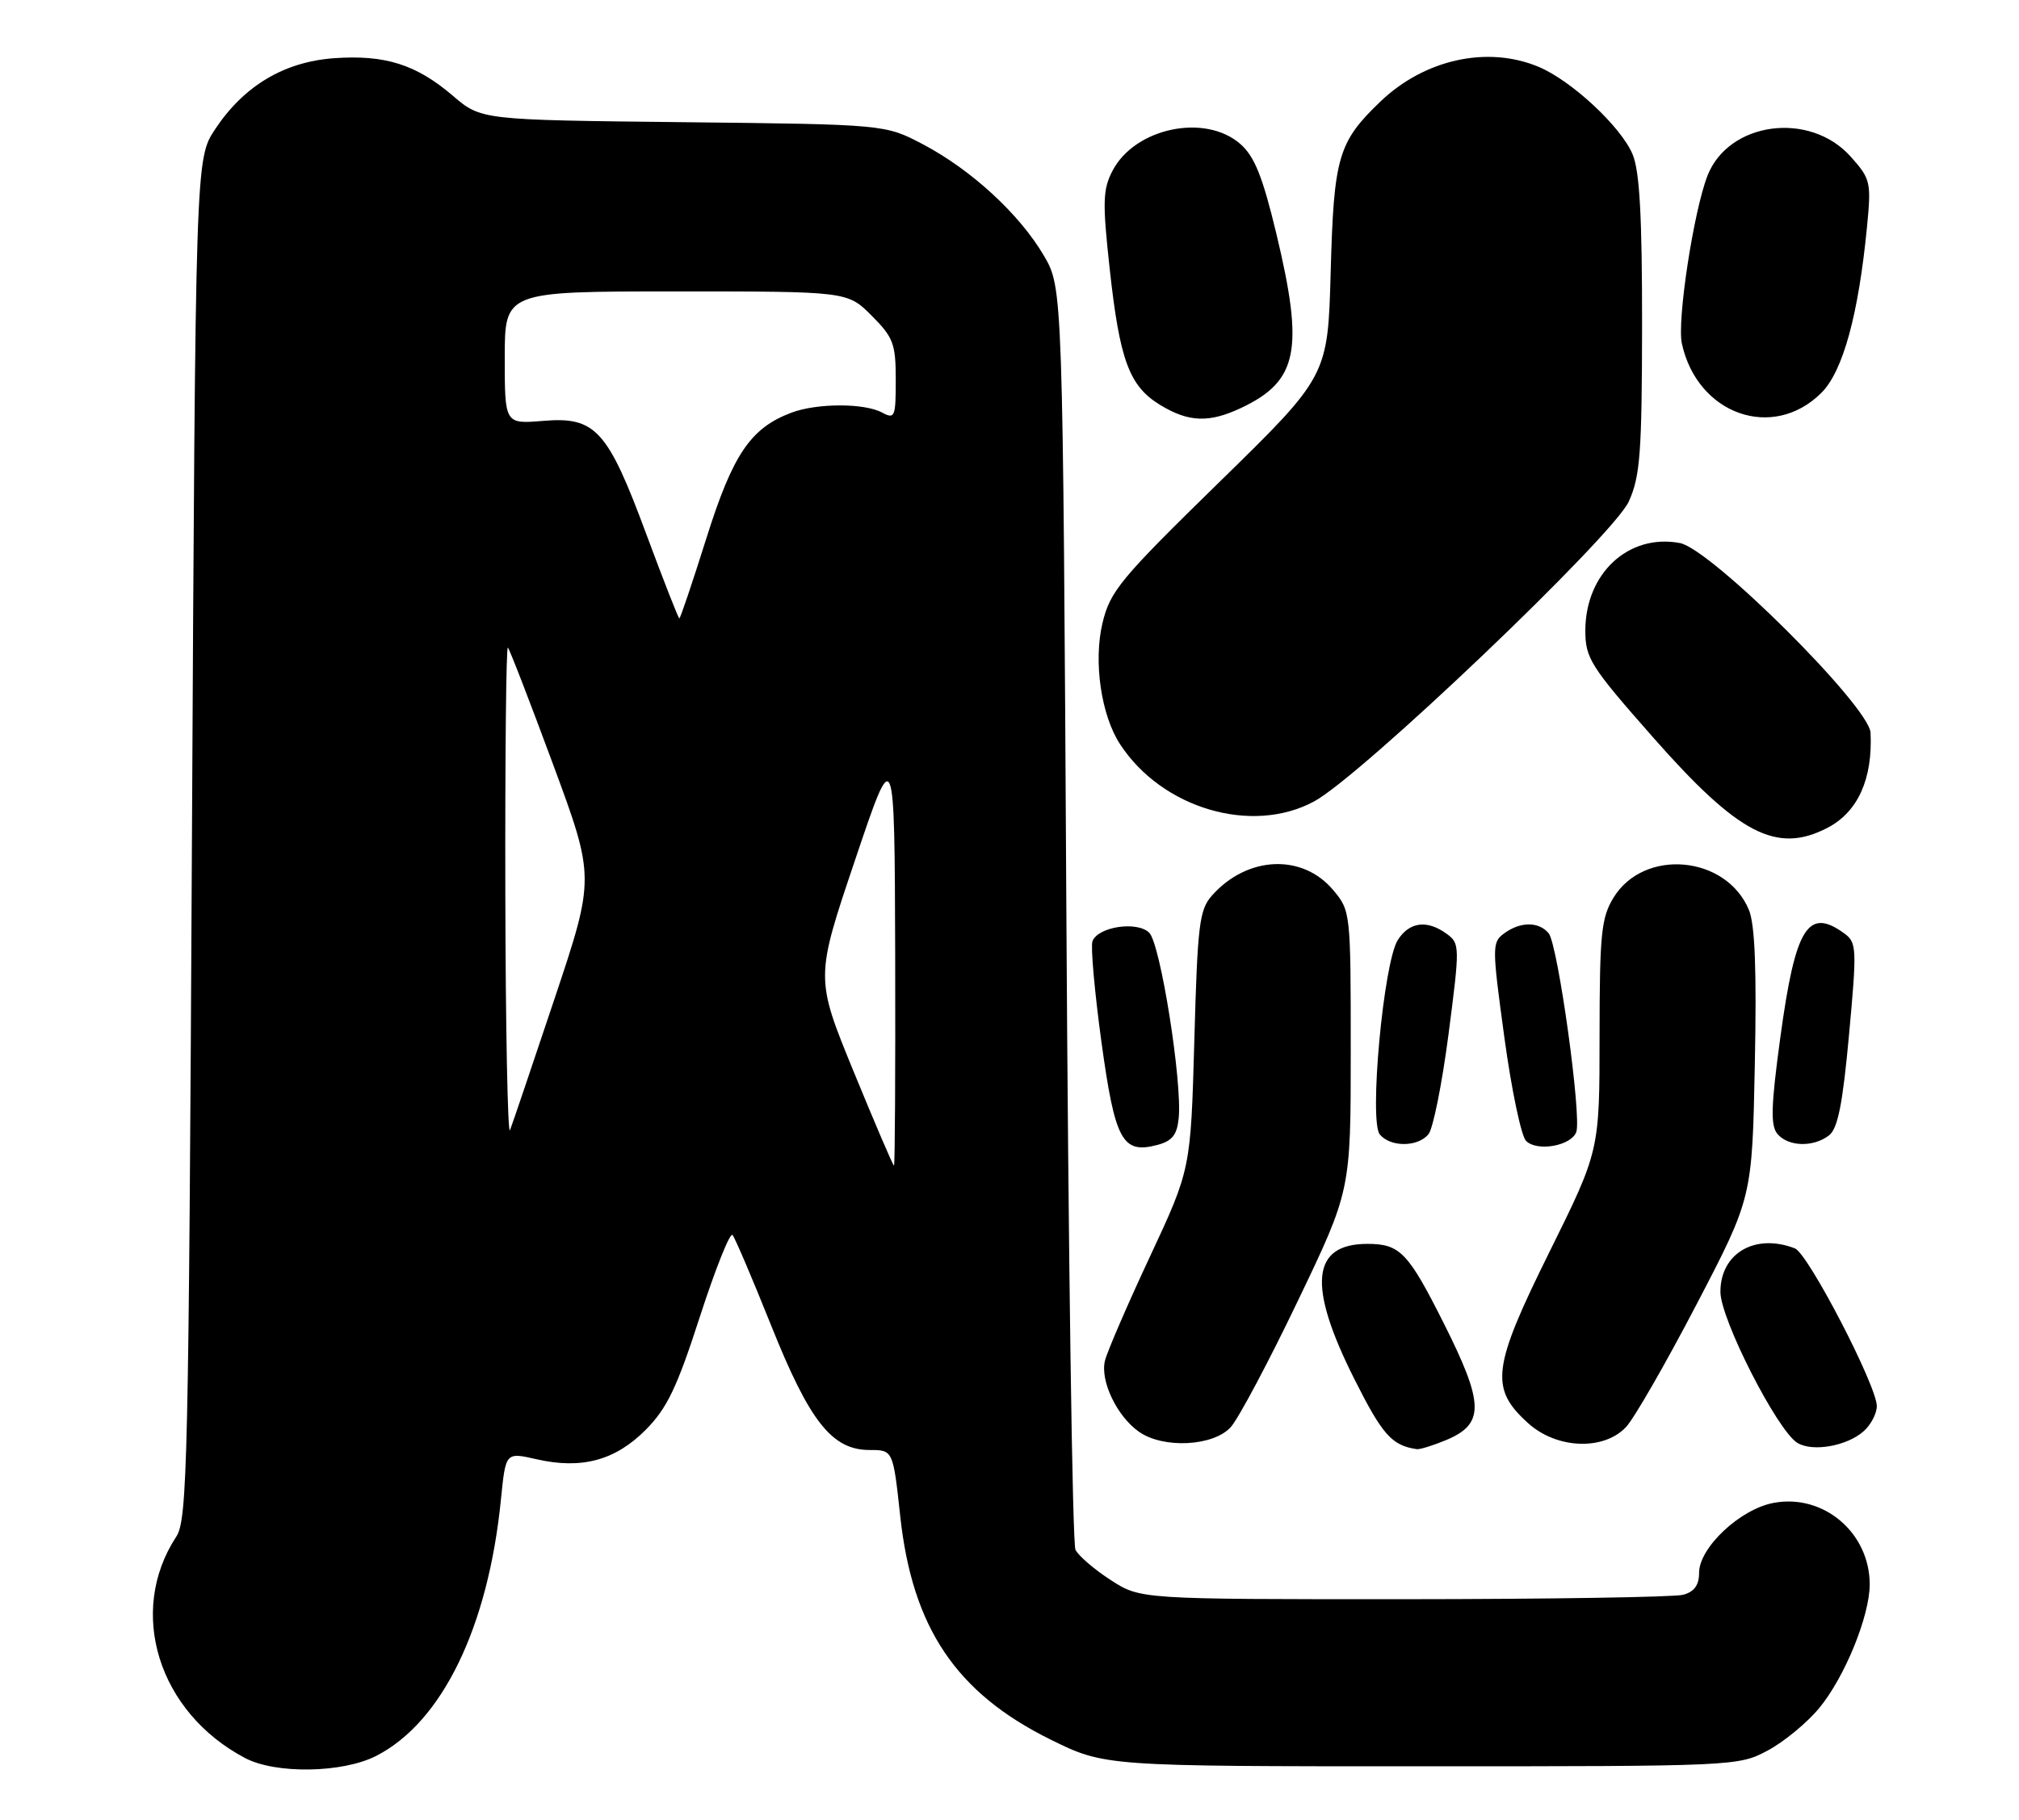 <?xml version="1.0" encoding="UTF-8" standalone="no"?>
<!DOCTYPE svg PUBLIC "-//W3C//DTD SVG 1.1//EN" "http://www.w3.org/Graphics/SVG/1.1/DTD/svg11.dtd" >
<svg xmlns="http://www.w3.org/2000/svg" xmlns:xlink="http://www.w3.org/1999/xlink" version="1.1" viewBox="0 0 284 256">
 <g >
 <path fill="currentColor"
d=" M 52.91 247.04 C 62.18 242.31 68.68 228.94 70.47 210.90 C 71.13 204.31 71.13 204.31 75.43 205.29 C 81.79 206.75 86.52 205.48 90.81 201.18 C 93.83 198.14 95.22 195.24 98.45 185.24 C 100.63 178.51 102.69 173.34 103.04 173.75 C 103.39 174.16 105.84 179.90 108.48 186.50 C 113.89 200.02 117.04 204.00 122.32 204.00 C 125.62 204.00 125.62 204.00 126.63 213.31 C 128.33 229.01 134.49 238.17 147.76 244.73 C 155.40 248.50 155.40 248.50 199.95 248.50 C 244.06 248.50 244.54 248.48 248.65 246.28 C 250.94 245.06 254.21 242.36 255.92 240.28 C 259.49 235.95 263.00 227.34 263.00 222.91 C 263.00 215.64 256.50 210.12 249.48 211.44 C 244.76 212.32 239.00 217.74 239.00 221.28 C 239.00 223.01 238.32 223.95 236.75 224.37 C 235.51 224.70 217.83 224.98 197.45 224.99 C 160.40 225.00 160.40 225.00 156.23 222.29 C 153.93 220.81 151.71 218.89 151.28 218.04 C 150.85 217.20 150.28 176.90 150.00 128.50 C 149.50 40.50 149.50 40.50 146.82 35.94 C 143.39 30.11 136.63 23.89 129.84 20.31 C 124.50 17.50 124.50 17.50 96.09 17.19 C 67.68 16.88 67.68 16.88 63.70 13.47 C 58.54 9.06 54.16 7.68 46.98 8.19 C 39.96 8.70 34.30 12.08 30.26 18.18 C 27.50 22.35 27.50 22.35 27.00 117.97 C 26.54 206.04 26.36 213.80 24.79 216.20 C 17.86 226.77 22.27 240.93 34.50 247.35 C 38.81 249.61 48.19 249.45 52.91 247.04 Z  M 203.40 202.61 C 208.85 200.33 208.80 197.55 203.07 186.14 C 198.08 176.21 196.93 175.00 192.35 175.00 C 184.47 175.00 183.89 180.83 190.47 193.94 C 194.45 201.87 195.77 203.36 199.28 203.88 C 199.71 203.95 201.56 203.37 203.40 202.61 Z  M 262.18 201.33 C 263.18 200.43 264.00 198.85 264.00 197.83 C 264.00 194.97 254.33 176.34 252.47 175.63 C 246.86 173.47 242.00 176.32 242.00 181.75 C 242.00 185.57 250.01 201.29 252.83 203.00 C 254.98 204.31 259.85 203.44 262.18 201.33 Z  M 173.15 200.75 C 174.24 199.51 178.49 191.53 182.57 183.00 C 190.00 167.50 190.00 167.50 190.00 147.83 C 190.00 128.34 189.98 128.13 187.52 125.21 C 183.20 120.07 175.45 120.41 170.50 125.97 C 168.70 127.98 168.45 130.03 168.00 146.35 C 167.49 164.50 167.49 164.50 161.76 176.78 C 158.60 183.53 155.76 190.12 155.43 191.42 C 154.72 194.26 157.11 199.26 160.22 201.44 C 163.66 203.85 170.73 203.48 173.15 200.75 Z  M 228.74 200.75 C 229.89 199.51 234.35 191.75 238.65 183.50 C 246.47 168.50 246.47 168.50 246.84 149.72 C 247.11 136.53 246.86 130.07 246.01 128.02 C 242.82 120.33 231.23 119.29 226.95 126.31 C 225.24 129.12 225.01 131.42 225.00 145.70 C 225.00 161.90 225.00 161.90 217.92 176.20 C 209.87 192.46 209.52 195.33 214.98 200.25 C 219.00 203.87 225.62 204.11 228.74 200.75 Z  M 165.80 157.30 C 166.31 152.20 163.23 132.80 161.66 131.23 C 159.98 129.55 154.46 130.36 153.67 132.42 C 153.40 133.13 153.96 139.46 154.92 146.50 C 156.84 160.49 157.86 162.39 162.80 161.08 C 164.88 160.53 165.57 159.67 165.80 157.30 Z  M 221.72 159.28 C 222.52 157.21 219.14 132.87 217.84 131.30 C 216.45 129.64 213.87 129.64 211.59 131.31 C 209.86 132.58 209.86 133.13 211.61 145.96 C 212.61 153.29 213.98 159.84 214.66 160.51 C 216.20 162.06 220.98 161.22 221.72 159.28 Z  M 200.93 159.58 C 201.58 158.81 202.85 152.45 203.76 145.47 C 205.36 133.14 205.35 132.73 203.51 131.39 C 200.76 129.37 198.25 129.68 196.62 132.25 C 194.61 135.41 192.55 157.75 194.09 159.61 C 195.59 161.41 199.43 161.40 200.93 159.58 Z  M 257.26 159.75 C 258.51 158.80 259.19 155.39 260.09 145.59 C 261.21 133.45 261.17 132.60 259.45 131.34 C 254.31 127.58 252.54 130.45 250.43 145.94 C 249.12 155.56 249.03 158.33 250.01 159.52 C 251.52 161.33 255.04 161.44 257.26 159.75 Z  M 257.03 116.48 C 261.32 114.27 263.43 109.62 263.12 103.09 C 262.94 99.38 240.67 77.22 236.30 76.40 C 229.08 75.04 223.01 80.67 223.00 88.71 C 223.00 92.61 223.71 93.73 232.50 103.71 C 244.53 117.37 249.90 120.17 257.03 116.48 Z  M 184.85 112.75 C 191.45 109.19 226.93 75.37 229.11 70.56 C 230.71 67.04 230.96 63.75 230.98 45.72 C 230.99 30.51 230.64 24.07 229.65 21.72 C 228.03 17.83 221.04 11.33 216.42 9.40 C 209.22 6.39 200.38 8.34 194.16 14.30 C 188.23 19.99 187.62 22.07 187.18 38.20 C 186.78 52.91 186.78 52.91 171.52 67.82 C 157.59 81.44 156.16 83.15 155.08 87.66 C 153.79 93.06 154.88 100.61 157.55 104.70 C 163.45 113.75 176.10 117.48 184.85 112.75 Z  M 174.63 57.37 C 182.59 53.59 183.46 49.22 179.52 32.81 C 177.60 24.83 176.46 21.99 174.46 20.25 C 169.50 15.91 159.60 18.00 156.48 24.05 C 155.12 26.66 155.07 28.47 156.09 37.78 C 157.50 50.70 158.84 54.32 163.19 56.97 C 167.20 59.42 170.10 59.52 174.63 57.37 Z  M 256.21 55.26 C 259.24 52.23 261.42 44.26 262.62 31.91 C 263.23 25.62 263.13 25.17 260.32 22.03 C 254.56 15.59 243.15 17.12 240.18 24.72 C 238.23 29.73 235.87 45.15 236.58 48.35 C 238.77 58.33 249.39 62.07 256.21 55.26 Z  M 120.09 150.79 C 114.68 137.59 114.68 137.59 120.26 121.05 C 125.83 104.50 125.83 104.50 125.92 134.25 C 125.96 150.61 125.89 164.00 125.75 163.99 C 125.61 163.99 123.07 158.05 120.09 150.79 Z  M 71.08 125.58 C 71.04 106.38 71.20 90.87 71.44 91.11 C 71.69 91.36 74.54 98.74 77.79 107.52 C 83.69 123.49 83.69 123.49 78.01 140.49 C 74.88 149.85 72.06 158.18 71.74 159.00 C 71.42 159.82 71.12 144.79 71.08 125.58 Z  M 90.95 75.25 C 85.48 60.48 83.78 58.60 76.43 59.21 C 71.00 59.66 71.00 59.66 71.00 50.33 C 71.00 41.00 71.00 41.00 95.10 41.00 C 119.20 41.00 119.20 41.00 122.60 44.40 C 125.66 47.46 126.00 48.36 126.00 53.44 C 126.00 58.70 125.87 59.00 124.07 58.04 C 121.56 56.69 114.90 56.71 111.32 58.06 C 105.57 60.23 103.09 63.90 99.36 75.73 C 97.41 81.93 95.70 87.00 95.56 87.00 C 95.42 87.00 93.35 81.71 90.95 75.25 Z "/>
</g>
</svg>